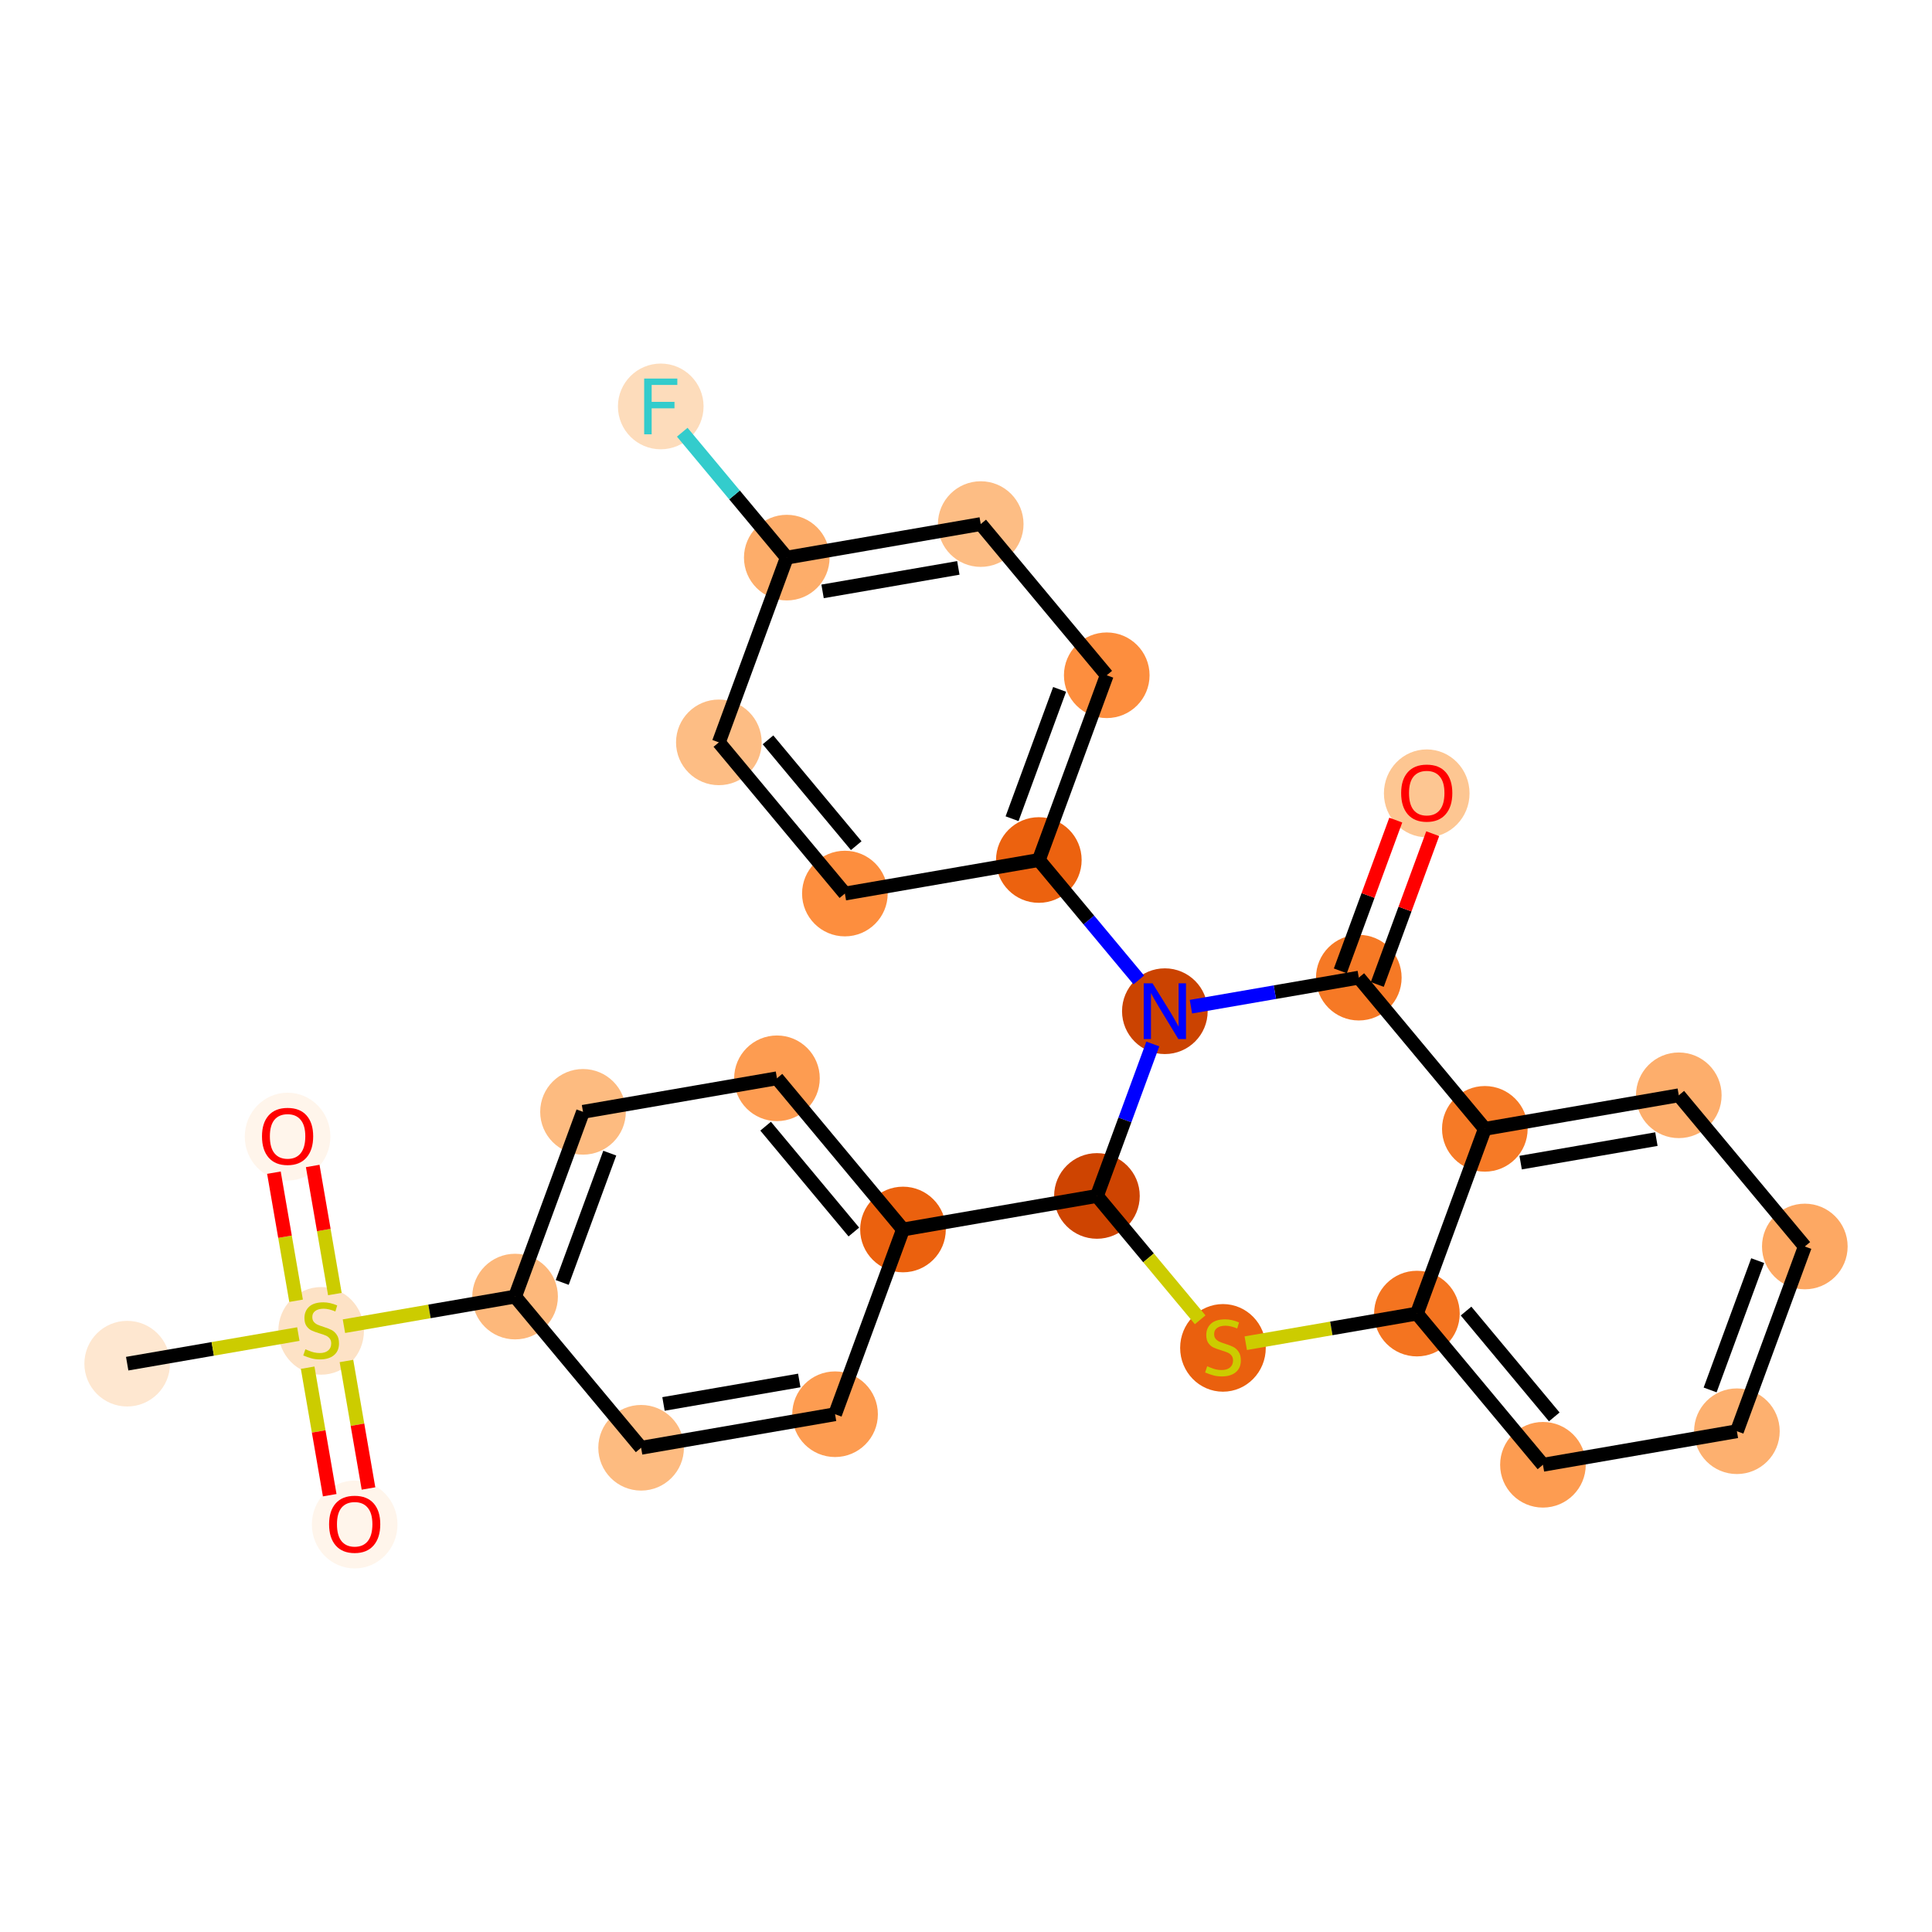 <?xml version='1.0' encoding='iso-8859-1'?>
<svg version='1.1' baseProfile='full'
              xmlns='http://www.w3.org/2000/svg'
                      xmlns:rdkit='http://www.rdkit.org/xml'
                      xmlns:xlink='http://www.w3.org/1999/xlink'
                  xml:space='preserve'
width='280px' height='280px' viewBox='0 0 280 280'>
<!-- END OF HEADER -->
<rect style='opacity:1.0;fill:#FFFFFF;stroke:none' width='280' height='280' x='0' y='0'> </rect>
<ellipse cx='18.433' cy='197.634' rx='5.705' ry='5.705'  style='fill:#FEE7D0;fill-rule:evenodd;stroke:#FEE7D0;stroke-width:1.0px;stroke-linecap:butt;stroke-linejoin:miter;stroke-opacity:1' />
<ellipse cx='46.541' cy='192.881' rx='5.705' ry='5.85'  style='fill:#FDE2C6;fill-rule:evenodd;stroke:#FDE2C6;stroke-width:1.0px;stroke-linecap:butt;stroke-linejoin:miter;stroke-opacity:1' />
<ellipse cx='51.403' cy='220.944' rx='5.705' ry='5.866'  style='fill:#FFF5EB;fill-rule:evenodd;stroke:#FFF5EB;stroke-width:1.0px;stroke-linecap:butt;stroke-linejoin:miter;stroke-opacity:1' />
<ellipse cx='41.679' cy='164.726' rx='5.705' ry='5.866'  style='fill:#FFF5EB;fill-rule:evenodd;stroke:#FFF5EB;stroke-width:1.0px;stroke-linecap:butt;stroke-linejoin:miter;stroke-opacity:1' />
<ellipse cx='74.65' cy='187.91' rx='5.705' ry='5.705'  style='fill:#FDB87B;fill-rule:evenodd;stroke:#FDB87B;stroke-width:1.0px;stroke-linecap:butt;stroke-linejoin:miter;stroke-opacity:1' />
<ellipse cx='84.494' cy='161.136' rx='5.705' ry='5.705'  style='fill:#FDBB80;fill-rule:evenodd;stroke:#FDBB80;stroke-width:1.0px;stroke-linecap:butt;stroke-linejoin:miter;stroke-opacity:1' />
<ellipse cx='112.603' cy='156.275' rx='5.705' ry='5.705'  style='fill:#FD9C51;fill-rule:evenodd;stroke:#FD9C51;stroke-width:1.0px;stroke-linecap:butt;stroke-linejoin:miter;stroke-opacity:1' />
<ellipse cx='130.868' cy='178.187' rx='5.705' ry='5.705'  style='fill:#EB610E;fill-rule:evenodd;stroke:#EB610E;stroke-width:1.0px;stroke-linecap:butt;stroke-linejoin:miter;stroke-opacity:1' />
<ellipse cx='158.976' cy='173.325' rx='5.705' ry='5.705'  style='fill:#CE4401;fill-rule:evenodd;stroke:#CE4401;stroke-width:1.0px;stroke-linecap:butt;stroke-linejoin:miter;stroke-opacity:1' />
<ellipse cx='177.241' cy='195.345' rx='5.705' ry='5.85'  style='fill:#EA600E;fill-rule:evenodd;stroke:#EA600E;stroke-width:1.0px;stroke-linecap:butt;stroke-linejoin:miter;stroke-opacity:1' />
<ellipse cx='205.35' cy='190.375' rx='5.705' ry='5.705'  style='fill:#F47420;fill-rule:evenodd;stroke:#F47420;stroke-width:1.0px;stroke-linecap:butt;stroke-linejoin:miter;stroke-opacity:1' />
<ellipse cx='223.615' cy='212.287' rx='5.705' ry='5.705'  style='fill:#FD9C51;fill-rule:evenodd;stroke:#FD9C51;stroke-width:1.0px;stroke-linecap:butt;stroke-linejoin:miter;stroke-opacity:1' />
<ellipse cx='251.724' cy='207.425' rx='5.705' ry='5.705'  style='fill:#FDB06F;fill-rule:evenodd;stroke:#FDB06F;stroke-width:1.0px;stroke-linecap:butt;stroke-linejoin:miter;stroke-opacity:1' />
<ellipse cx='261.568' cy='180.651' rx='5.705' ry='5.705'  style='fill:#FDA863;fill-rule:evenodd;stroke:#FDA863;stroke-width:1.0px;stroke-linecap:butt;stroke-linejoin:miter;stroke-opacity:1' />
<ellipse cx='243.303' cy='158.739' rx='5.705' ry='5.705'  style='fill:#FDAE6C;fill-rule:evenodd;stroke:#FDAE6C;stroke-width:1.0px;stroke-linecap:butt;stroke-linejoin:miter;stroke-opacity:1' />
<ellipse cx='215.194' cy='163.601' rx='5.705' ry='5.705'  style='fill:#F67A26;fill-rule:evenodd;stroke:#F67A26;stroke-width:1.0px;stroke-linecap:butt;stroke-linejoin:miter;stroke-opacity:1' />
<ellipse cx='196.929' cy='141.689' rx='5.705' ry='5.705'  style='fill:#F67925;fill-rule:evenodd;stroke:#F67925;stroke-width:1.0px;stroke-linecap:butt;stroke-linejoin:miter;stroke-opacity:1' />
<ellipse cx='206.773' cy='114.978' rx='5.705' ry='5.866'  style='fill:#FDC692;fill-rule:evenodd;stroke:#FDC692;stroke-width:1.0px;stroke-linecap:butt;stroke-linejoin:miter;stroke-opacity:1' />
<ellipse cx='168.82' cy='146.551' rx='5.705' ry='5.712'  style='fill:#CB4301;fill-rule:evenodd;stroke:#CB4301;stroke-width:1.0px;stroke-linecap:butt;stroke-linejoin:miter;stroke-opacity:1' />
<ellipse cx='150.555' cy='124.639' rx='5.705' ry='5.705'  style='fill:#EC620F;fill-rule:evenodd;stroke:#EC620F;stroke-width:1.0px;stroke-linecap:butt;stroke-linejoin:miter;stroke-opacity:1' />
<ellipse cx='160.399' cy='97.865' rx='5.705' ry='5.705'  style='fill:#FD8E3E;fill-rule:evenodd;stroke:#FD8E3E;stroke-width:1.0px;stroke-linecap:butt;stroke-linejoin:miter;stroke-opacity:1' />
<ellipse cx='142.134' cy='75.953' rx='5.705' ry='5.705'  style='fill:#FDBD84;fill-rule:evenodd;stroke:#FDBD84;stroke-width:1.0px;stroke-linecap:butt;stroke-linejoin:miter;stroke-opacity:1' />
<ellipse cx='114.026' cy='80.815' rx='5.705' ry='5.705'  style='fill:#FDAD6A;fill-rule:evenodd;stroke:#FDAD6A;stroke-width:1.0px;stroke-linecap:butt;stroke-linejoin:miter;stroke-opacity:1' />
<ellipse cx='95.761' cy='58.903' rx='5.705' ry='5.712'  style='fill:#FDDCBB;fill-rule:evenodd;stroke:#FDDCBB;stroke-width:1.0px;stroke-linecap:butt;stroke-linejoin:miter;stroke-opacity:1' />
<ellipse cx='104.182' cy='107.589' rx='5.705' ry='5.705'  style='fill:#FDBD84;fill-rule:evenodd;stroke:#FDBD84;stroke-width:1.0px;stroke-linecap:butt;stroke-linejoin:miter;stroke-opacity:1' />
<ellipse cx='122.447' cy='129.501' rx='5.705' ry='5.705'  style='fill:#FD8E3E;fill-rule:evenodd;stroke:#FD8E3E;stroke-width:1.0px;stroke-linecap:butt;stroke-linejoin:miter;stroke-opacity:1' />
<ellipse cx='121.024' cy='204.96' rx='5.705' ry='5.705'  style='fill:#FD9C51;fill-rule:evenodd;stroke:#FD9C51;stroke-width:1.0px;stroke-linecap:butt;stroke-linejoin:miter;stroke-opacity:1' />
<ellipse cx='92.915' cy='209.822' rx='5.705' ry='5.705'  style='fill:#FDBB80;fill-rule:evenodd;stroke:#FDBB80;stroke-width:1.0px;stroke-linecap:butt;stroke-linejoin:miter;stroke-opacity:1' />
<path class='bond-0 atom-0 atom-1' d='M 18.433,197.634 L 30.835,195.489' style='fill:none;fill-rule:evenodd;stroke:#000000;stroke-width:2.0px;stroke-linecap:butt;stroke-linejoin:miter;stroke-opacity:1' />
<path class='bond-0 atom-0 atom-1' d='M 30.835,195.489 L 43.238,193.344' style='fill:none;fill-rule:evenodd;stroke:#CCCC00;stroke-width:2.0px;stroke-linecap:butt;stroke-linejoin:miter;stroke-opacity:1' />
<path class='bond-1 atom-1 atom-2' d='M 44.588,198.216 L 46.186,207.455' style='fill:none;fill-rule:evenodd;stroke:#CCCC00;stroke-width:2.0px;stroke-linecap:butt;stroke-linejoin:miter;stroke-opacity:1' />
<path class='bond-1 atom-1 atom-2' d='M 46.186,207.455 L 47.784,216.695' style='fill:none;fill-rule:evenodd;stroke:#FF0000;stroke-width:2.0px;stroke-linecap:butt;stroke-linejoin:miter;stroke-opacity:1' />
<path class='bond-1 atom-1 atom-2' d='M 50.21,197.244 L 51.808,206.483' style='fill:none;fill-rule:evenodd;stroke:#CCCC00;stroke-width:2.0px;stroke-linecap:butt;stroke-linejoin:miter;stroke-opacity:1' />
<path class='bond-1 atom-1 atom-2' d='M 51.808,206.483 L 53.406,215.722' style='fill:none;fill-rule:evenodd;stroke:#FF0000;stroke-width:2.0px;stroke-linecap:butt;stroke-linejoin:miter;stroke-opacity:1' />
<path class='bond-2 atom-1 atom-3' d='M 48.532,187.545 L 46.927,178.263' style='fill:none;fill-rule:evenodd;stroke:#CCCC00;stroke-width:2.0px;stroke-linecap:butt;stroke-linejoin:miter;stroke-opacity:1' />
<path class='bond-2 atom-1 atom-3' d='M 46.927,178.263 L 45.321,168.981' style='fill:none;fill-rule:evenodd;stroke:#FF0000;stroke-width:2.0px;stroke-linecap:butt;stroke-linejoin:miter;stroke-opacity:1' />
<path class='bond-2 atom-1 atom-3' d='M 42.91,188.517 L 41.305,179.235' style='fill:none;fill-rule:evenodd;stroke:#CCCC00;stroke-width:2.0px;stroke-linecap:butt;stroke-linejoin:miter;stroke-opacity:1' />
<path class='bond-2 atom-1 atom-3' d='M 41.305,179.235 L 39.699,169.953' style='fill:none;fill-rule:evenodd;stroke:#FF0000;stroke-width:2.0px;stroke-linecap:butt;stroke-linejoin:miter;stroke-opacity:1' />
<path class='bond-3 atom-1 atom-4' d='M 49.845,192.201 L 62.247,190.056' style='fill:none;fill-rule:evenodd;stroke:#CCCC00;stroke-width:2.0px;stroke-linecap:butt;stroke-linejoin:miter;stroke-opacity:1' />
<path class='bond-3 atom-1 atom-4' d='M 62.247,190.056 L 74.65,187.91' style='fill:none;fill-rule:evenodd;stroke:#000000;stroke-width:2.0px;stroke-linecap:butt;stroke-linejoin:miter;stroke-opacity:1' />
<path class='bond-4 atom-4 atom-5' d='M 74.65,187.91 L 84.494,161.136' style='fill:none;fill-rule:evenodd;stroke:#000000;stroke-width:2.0px;stroke-linecap:butt;stroke-linejoin:miter;stroke-opacity:1' />
<path class='bond-4 atom-4 atom-5' d='M 81.481,185.863 L 88.372,167.121' style='fill:none;fill-rule:evenodd;stroke:#000000;stroke-width:2.0px;stroke-linecap:butt;stroke-linejoin:miter;stroke-opacity:1' />
<path class='bond-27 atom-27 atom-4' d='M 92.915,209.822 L 74.65,187.91' style='fill:none;fill-rule:evenodd;stroke:#000000;stroke-width:2.0px;stroke-linecap:butt;stroke-linejoin:miter;stroke-opacity:1' />
<path class='bond-5 atom-5 atom-6' d='M 84.494,161.136 L 112.603,156.275' style='fill:none;fill-rule:evenodd;stroke:#000000;stroke-width:2.0px;stroke-linecap:butt;stroke-linejoin:miter;stroke-opacity:1' />
<path class='bond-6 atom-6 atom-7' d='M 112.603,156.275 L 130.868,178.187' style='fill:none;fill-rule:evenodd;stroke:#000000;stroke-width:2.0px;stroke-linecap:butt;stroke-linejoin:miter;stroke-opacity:1' />
<path class='bond-6 atom-6 atom-7' d='M 110.96,163.214 L 123.745,178.553' style='fill:none;fill-rule:evenodd;stroke:#000000;stroke-width:2.0px;stroke-linecap:butt;stroke-linejoin:miter;stroke-opacity:1' />
<path class='bond-7 atom-7 atom-8' d='M 130.868,178.187 L 158.976,173.325' style='fill:none;fill-rule:evenodd;stroke:#000000;stroke-width:2.0px;stroke-linecap:butt;stroke-linejoin:miter;stroke-opacity:1' />
<path class='bond-25 atom-7 atom-26' d='M 130.868,178.187 L 121.024,204.96' style='fill:none;fill-rule:evenodd;stroke:#000000;stroke-width:2.0px;stroke-linecap:butt;stroke-linejoin:miter;stroke-opacity:1' />
<path class='bond-8 atom-8 atom-9' d='M 158.976,173.325 L 166.457,182.299' style='fill:none;fill-rule:evenodd;stroke:#000000;stroke-width:2.0px;stroke-linecap:butt;stroke-linejoin:miter;stroke-opacity:1' />
<path class='bond-8 atom-8 atom-9' d='M 166.457,182.299 L 173.938,191.274' style='fill:none;fill-rule:evenodd;stroke:#CCCC00;stroke-width:2.0px;stroke-linecap:butt;stroke-linejoin:miter;stroke-opacity:1' />
<path class='bond-28 atom-18 atom-8' d='M 167.073,151.303 L 163.025,162.314' style='fill:none;fill-rule:evenodd;stroke:#0000FF;stroke-width:2.0px;stroke-linecap:butt;stroke-linejoin:miter;stroke-opacity:1' />
<path class='bond-28 atom-18 atom-8' d='M 163.025,162.314 L 158.976,173.325' style='fill:none;fill-rule:evenodd;stroke:#000000;stroke-width:2.0px;stroke-linecap:butt;stroke-linejoin:miter;stroke-opacity:1' />
<path class='bond-9 atom-9 atom-10' d='M 180.545,194.665 L 192.947,192.52' style='fill:none;fill-rule:evenodd;stroke:#CCCC00;stroke-width:2.0px;stroke-linecap:butt;stroke-linejoin:miter;stroke-opacity:1' />
<path class='bond-9 atom-9 atom-10' d='M 192.947,192.52 L 205.35,190.375' style='fill:none;fill-rule:evenodd;stroke:#000000;stroke-width:2.0px;stroke-linecap:butt;stroke-linejoin:miter;stroke-opacity:1' />
<path class='bond-10 atom-10 atom-11' d='M 205.35,190.375 L 223.615,212.287' style='fill:none;fill-rule:evenodd;stroke:#000000;stroke-width:2.0px;stroke-linecap:butt;stroke-linejoin:miter;stroke-opacity:1' />
<path class='bond-10 atom-10 atom-11' d='M 212.472,190.009 L 225.257,205.347' style='fill:none;fill-rule:evenodd;stroke:#000000;stroke-width:2.0px;stroke-linecap:butt;stroke-linejoin:miter;stroke-opacity:1' />
<path class='bond-30 atom-15 atom-10' d='M 215.194,163.601 L 205.35,190.375' style='fill:none;fill-rule:evenodd;stroke:#000000;stroke-width:2.0px;stroke-linecap:butt;stroke-linejoin:miter;stroke-opacity:1' />
<path class='bond-11 atom-11 atom-12' d='M 223.615,212.287 L 251.724,207.425' style='fill:none;fill-rule:evenodd;stroke:#000000;stroke-width:2.0px;stroke-linecap:butt;stroke-linejoin:miter;stroke-opacity:1' />
<path class='bond-12 atom-12 atom-13' d='M 251.724,207.425 L 261.568,180.651' style='fill:none;fill-rule:evenodd;stroke:#000000;stroke-width:2.0px;stroke-linecap:butt;stroke-linejoin:miter;stroke-opacity:1' />
<path class='bond-12 atom-12 atom-13' d='M 247.845,201.44 L 254.736,182.699' style='fill:none;fill-rule:evenodd;stroke:#000000;stroke-width:2.0px;stroke-linecap:butt;stroke-linejoin:miter;stroke-opacity:1' />
<path class='bond-13 atom-13 atom-14' d='M 261.568,180.651 L 243.303,158.739' style='fill:none;fill-rule:evenodd;stroke:#000000;stroke-width:2.0px;stroke-linecap:butt;stroke-linejoin:miter;stroke-opacity:1' />
<path class='bond-14 atom-14 atom-15' d='M 243.303,158.739 L 215.194,163.601' style='fill:none;fill-rule:evenodd;stroke:#000000;stroke-width:2.0px;stroke-linecap:butt;stroke-linejoin:miter;stroke-opacity:1' />
<path class='bond-14 atom-14 atom-15' d='M 240.059,165.09 L 220.383,168.494' style='fill:none;fill-rule:evenodd;stroke:#000000;stroke-width:2.0px;stroke-linecap:butt;stroke-linejoin:miter;stroke-opacity:1' />
<path class='bond-15 atom-15 atom-16' d='M 215.194,163.601 L 196.929,141.689' style='fill:none;fill-rule:evenodd;stroke:#000000;stroke-width:2.0px;stroke-linecap:butt;stroke-linejoin:miter;stroke-opacity:1' />
<path class='bond-16 atom-16 atom-17' d='M 199.606,142.674 L 203.623,131.748' style='fill:none;fill-rule:evenodd;stroke:#000000;stroke-width:2.0px;stroke-linecap:butt;stroke-linejoin:miter;stroke-opacity:1' />
<path class='bond-16 atom-16 atom-17' d='M 203.623,131.748 L 207.64,120.823' style='fill:none;fill-rule:evenodd;stroke:#FF0000;stroke-width:2.0px;stroke-linecap:butt;stroke-linejoin:miter;stroke-opacity:1' />
<path class='bond-16 atom-16 atom-17' d='M 194.252,140.705 L 198.268,129.78' style='fill:none;fill-rule:evenodd;stroke:#000000;stroke-width:2.0px;stroke-linecap:butt;stroke-linejoin:miter;stroke-opacity:1' />
<path class='bond-16 atom-16 atom-17' d='M 198.268,129.78 L 202.285,118.855' style='fill:none;fill-rule:evenodd;stroke:#FF0000;stroke-width:2.0px;stroke-linecap:butt;stroke-linejoin:miter;stroke-opacity:1' />
<path class='bond-17 atom-16 atom-18' d='M 196.929,141.689 L 184.763,143.793' style='fill:none;fill-rule:evenodd;stroke:#000000;stroke-width:2.0px;stroke-linecap:butt;stroke-linejoin:miter;stroke-opacity:1' />
<path class='bond-17 atom-16 atom-18' d='M 184.763,143.793 L 172.597,145.898' style='fill:none;fill-rule:evenodd;stroke:#0000FF;stroke-width:2.0px;stroke-linecap:butt;stroke-linejoin:miter;stroke-opacity:1' />
<path class='bond-18 atom-18 atom-19' d='M 165.043,142.02 L 157.799,133.329' style='fill:none;fill-rule:evenodd;stroke:#0000FF;stroke-width:2.0px;stroke-linecap:butt;stroke-linejoin:miter;stroke-opacity:1' />
<path class='bond-18 atom-18 atom-19' d='M 157.799,133.329 L 150.555,124.639' style='fill:none;fill-rule:evenodd;stroke:#000000;stroke-width:2.0px;stroke-linecap:butt;stroke-linejoin:miter;stroke-opacity:1' />
<path class='bond-19 atom-19 atom-20' d='M 150.555,124.639 L 160.399,97.865' style='fill:none;fill-rule:evenodd;stroke:#000000;stroke-width:2.0px;stroke-linecap:butt;stroke-linejoin:miter;stroke-opacity:1' />
<path class='bond-19 atom-19 atom-20' d='M 146.677,118.654 L 153.568,99.912' style='fill:none;fill-rule:evenodd;stroke:#000000;stroke-width:2.0px;stroke-linecap:butt;stroke-linejoin:miter;stroke-opacity:1' />
<path class='bond-29 atom-25 atom-19' d='M 122.447,129.501 L 150.555,124.639' style='fill:none;fill-rule:evenodd;stroke:#000000;stroke-width:2.0px;stroke-linecap:butt;stroke-linejoin:miter;stroke-opacity:1' />
<path class='bond-20 atom-20 atom-21' d='M 160.399,97.865 L 142.134,75.953' style='fill:none;fill-rule:evenodd;stroke:#000000;stroke-width:2.0px;stroke-linecap:butt;stroke-linejoin:miter;stroke-opacity:1' />
<path class='bond-21 atom-21 atom-22' d='M 142.134,75.953 L 114.026,80.815' style='fill:none;fill-rule:evenodd;stroke:#000000;stroke-width:2.0px;stroke-linecap:butt;stroke-linejoin:miter;stroke-opacity:1' />
<path class='bond-21 atom-21 atom-22' d='M 138.89,82.304 L 119.214,85.707' style='fill:none;fill-rule:evenodd;stroke:#000000;stroke-width:2.0px;stroke-linecap:butt;stroke-linejoin:miter;stroke-opacity:1' />
<path class='bond-22 atom-22 atom-23' d='M 114.026,80.815 L 106.451,71.728' style='fill:none;fill-rule:evenodd;stroke:#000000;stroke-width:2.0px;stroke-linecap:butt;stroke-linejoin:miter;stroke-opacity:1' />
<path class='bond-22 atom-22 atom-23' d='M 106.451,71.728 L 98.876,62.64' style='fill:none;fill-rule:evenodd;stroke:#33CCCC;stroke-width:2.0px;stroke-linecap:butt;stroke-linejoin:miter;stroke-opacity:1' />
<path class='bond-23 atom-22 atom-24' d='M 114.026,80.815 L 104.182,107.589' style='fill:none;fill-rule:evenodd;stroke:#000000;stroke-width:2.0px;stroke-linecap:butt;stroke-linejoin:miter;stroke-opacity:1' />
<path class='bond-24 atom-24 atom-25' d='M 104.182,107.589 L 122.447,129.501' style='fill:none;fill-rule:evenodd;stroke:#000000;stroke-width:2.0px;stroke-linecap:butt;stroke-linejoin:miter;stroke-opacity:1' />
<path class='bond-24 atom-24 atom-25' d='M 111.304,107.223 L 124.089,122.561' style='fill:none;fill-rule:evenodd;stroke:#000000;stroke-width:2.0px;stroke-linecap:butt;stroke-linejoin:miter;stroke-opacity:1' />
<path class='bond-26 atom-26 atom-27' d='M 121.024,204.96 L 92.915,209.822' style='fill:none;fill-rule:evenodd;stroke:#000000;stroke-width:2.0px;stroke-linecap:butt;stroke-linejoin:miter;stroke-opacity:1' />
<path class='bond-26 atom-26 atom-27' d='M 115.835,200.068 L 96.159,203.471' style='fill:none;fill-rule:evenodd;stroke:#000000;stroke-width:2.0px;stroke-linecap:butt;stroke-linejoin:miter;stroke-opacity:1' />
<path  class='atom-1' d='M 44.259 195.545
Q 44.35 195.579, 44.727 195.739
Q 45.104 195.899, 45.514 196.001
Q 45.937 196.093, 46.347 196.093
Q 47.112 196.093, 47.557 195.727
Q 48.002 195.351, 48.002 194.701
Q 48.002 194.256, 47.774 193.982
Q 47.557 193.708, 47.215 193.559
Q 46.872 193.411, 46.302 193.24
Q 45.583 193.023, 45.149 192.818
Q 44.727 192.612, 44.419 192.179
Q 44.122 191.745, 44.122 191.015
Q 44.122 189.999, 44.807 189.372
Q 45.503 188.744, 46.872 188.744
Q 47.808 188.744, 48.869 189.189
L 48.607 190.068
Q 47.637 189.669, 46.906 189.669
Q 46.119 189.669, 45.685 189.999
Q 45.252 190.319, 45.263 190.878
Q 45.263 191.312, 45.48 191.574
Q 45.708 191.836, 46.028 191.985
Q 46.359 192.133, 46.906 192.304
Q 47.637 192.533, 48.07 192.761
Q 48.504 192.989, 48.812 193.457
Q 49.131 193.913, 49.131 194.701
Q 49.131 195.819, 48.378 196.423
Q 47.637 197.017, 46.393 197.017
Q 45.674 197.017, 45.126 196.857
Q 44.59 196.709, 43.951 196.446
L 44.259 195.545
' fill='#CCCC00'/>
<path  class='atom-2' d='M 47.695 220.904
Q 47.695 218.964, 48.653 217.88
Q 49.612 216.796, 51.403 216.796
Q 53.194 216.796, 54.153 217.88
Q 55.111 218.964, 55.111 220.904
Q 55.111 222.866, 54.142 223.985
Q 53.172 225.091, 51.403 225.091
Q 49.623 225.091, 48.653 223.985
Q 47.695 222.878, 47.695 220.904
M 51.403 224.179
Q 52.635 224.179, 53.297 223.357
Q 53.971 222.524, 53.971 220.904
Q 53.971 219.318, 53.297 218.519
Q 52.635 217.709, 51.403 217.709
Q 50.171 217.709, 49.498 218.508
Q 48.836 219.306, 48.836 220.904
Q 48.836 222.535, 49.498 223.357
Q 50.171 224.179, 51.403 224.179
' fill='#FF0000'/>
<path  class='atom-3' d='M 37.971 164.686
Q 37.971 162.746, 38.929 161.662
Q 39.888 160.578, 41.679 160.578
Q 43.471 160.578, 44.429 161.662
Q 45.388 162.746, 45.388 164.686
Q 45.388 166.649, 44.418 167.767
Q 43.448 168.874, 41.679 168.874
Q 39.899 168.874, 38.929 167.767
Q 37.971 166.66, 37.971 164.686
M 41.679 167.961
Q 42.912 167.961, 43.574 167.139
Q 44.247 166.306, 44.247 164.686
Q 44.247 163.1, 43.574 162.301
Q 42.912 161.491, 41.679 161.491
Q 40.447 161.491, 39.774 162.29
Q 39.112 163.089, 39.112 164.686
Q 39.112 166.318, 39.774 167.139
Q 40.447 167.961, 41.679 167.961
' fill='#FF0000'/>
<path  class='atom-9' d='M 174.959 198.01
Q 175.05 198.044, 175.427 198.204
Q 175.803 198.363, 176.214 198.466
Q 176.636 198.557, 177.047 198.557
Q 177.812 198.557, 178.257 198.192
Q 178.702 197.816, 178.702 197.165
Q 178.702 196.72, 178.474 196.446
Q 178.257 196.172, 177.914 196.024
Q 177.572 195.876, 177.002 195.705
Q 176.283 195.488, 175.849 195.282
Q 175.427 195.077, 175.119 194.643
Q 174.822 194.21, 174.822 193.48
Q 174.822 192.464, 175.507 191.836
Q 176.203 191.209, 177.572 191.209
Q 178.508 191.209, 179.569 191.654
L 179.306 192.533
Q 178.337 192.133, 177.606 192.133
Q 176.819 192.133, 176.385 192.464
Q 175.952 192.784, 175.963 193.343
Q 175.963 193.776, 176.18 194.039
Q 176.408 194.301, 176.728 194.449
Q 177.059 194.598, 177.606 194.769
Q 178.337 194.997, 178.77 195.225
Q 179.204 195.454, 179.512 195.921
Q 179.831 196.378, 179.831 197.165
Q 179.831 198.283, 179.078 198.888
Q 178.337 199.481, 177.093 199.481
Q 176.374 199.481, 175.826 199.322
Q 175.29 199.173, 174.651 198.911
L 174.959 198.01
' fill='#CCCC00'/>
<path  class='atom-17' d='M 203.065 114.938
Q 203.065 112.998, 204.023 111.914
Q 204.981 110.83, 206.773 110.83
Q 208.564 110.83, 209.523 111.914
Q 210.481 112.998, 210.481 114.938
Q 210.481 116.901, 209.511 118.019
Q 208.542 119.126, 206.773 119.126
Q 204.993 119.126, 204.023 118.019
Q 203.065 116.912, 203.065 114.938
M 206.773 118.213
Q 208.005 118.213, 208.667 117.391
Q 209.34 116.558, 209.34 114.938
Q 209.34 113.352, 208.667 112.553
Q 208.005 111.743, 206.773 111.743
Q 205.541 111.743, 204.867 112.542
Q 204.206 113.341, 204.206 114.938
Q 204.206 116.57, 204.867 117.391
Q 205.541 118.213, 206.773 118.213
' fill='#FF0000'/>
<path  class='atom-18' d='M 167.035 142.512
L 169.682 146.791
Q 169.944 147.213, 170.366 147.977
Q 170.789 148.742, 170.811 148.787
L 170.811 142.512
L 171.884 142.512
L 171.884 150.59
L 170.777 150.59
L 167.936 145.912
Q 167.605 145.364, 167.251 144.737
Q 166.909 144.109, 166.806 143.915
L 166.806 150.59
L 165.757 150.59
L 165.757 142.512
L 167.035 142.512
' fill='#0000FF'/>
<path  class='atom-23' d='M 93.359 54.864
L 98.163 54.864
L 98.163 55.788
L 94.443 55.788
L 94.443 58.241
L 97.752 58.241
L 97.752 59.177
L 94.443 59.177
L 94.443 62.942
L 93.359 62.942
L 93.359 54.864
' fill='#33CCCC'/>
</svg>
